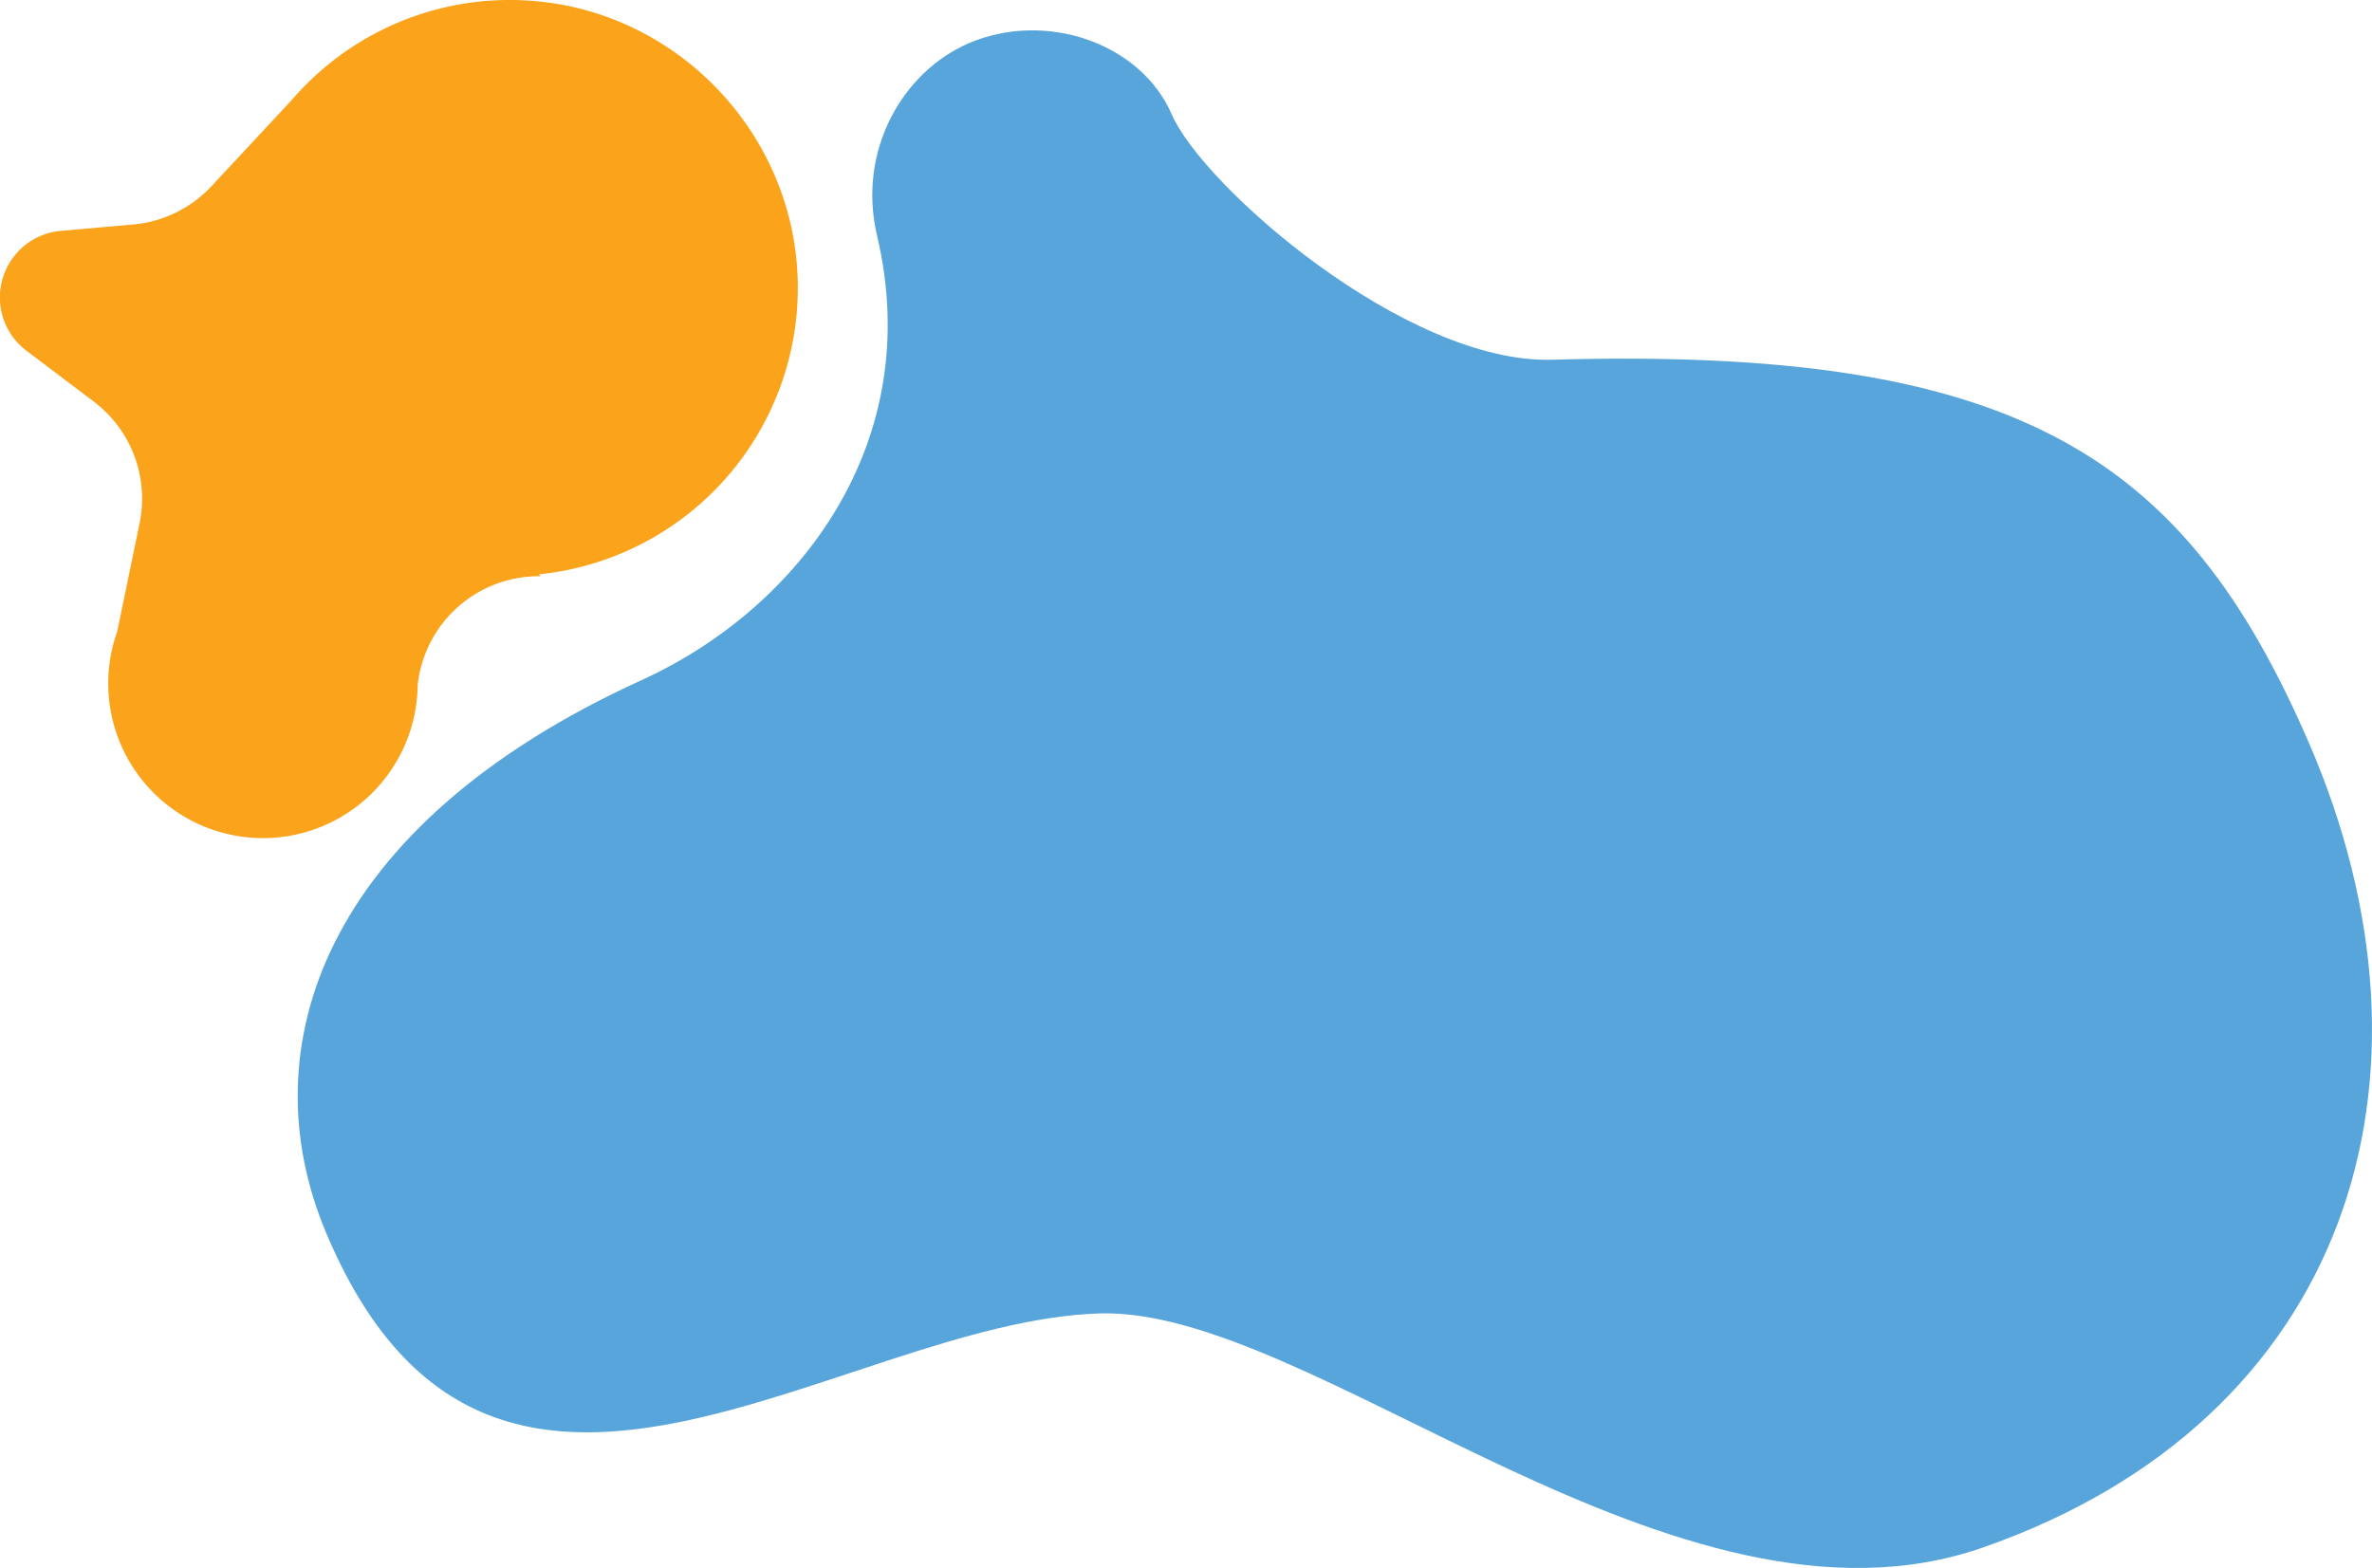 <svg xmlns="http://www.w3.org/2000/svg" viewBox="0 0 951.41 629.06"><g data-name="Layer 2"><g data-name="Layer 1"><path d="M117.13 40L84.86 74.66a48.83 48.83 0 01-31.46 15.4L25 92.57a26.81 26.81 0 00-14.85 47.79L37.6 161.1A48.83 48.83 0 0156 209.87l-9 43.57A62.05 62.05 0 10167.52 275l.07-.63a48.85 48.85 0 0149.1-43.19l-.4-.77a115.54 115.54 0 00103.71-116C319.47 54.42 272 4.12 212.11.25A115.27 115.27 0 00117.13 40z" fill="#faa31b"/><path d="M622.49 144.32C563.94 146 482.49 74.73 470 45.91S419.1 4.1 388.4 17.42c-26.4 11.46-44.66 43.11-36.61 77.13 19.6 82.83-31.06 149.42-94.55 178.36-128 58.32-157.43 147.8-126.54 221.43 65.83 157 205.69 36 310.14 32.6 85.68-2.8 231.59 136.82 354.45 93.93C941.67 569.78 984.8 433.4 926 297.77c-49.64-114.5-116.2-158.83-303.51-153.45z" fill="#58a5db"/></g></g></svg>
